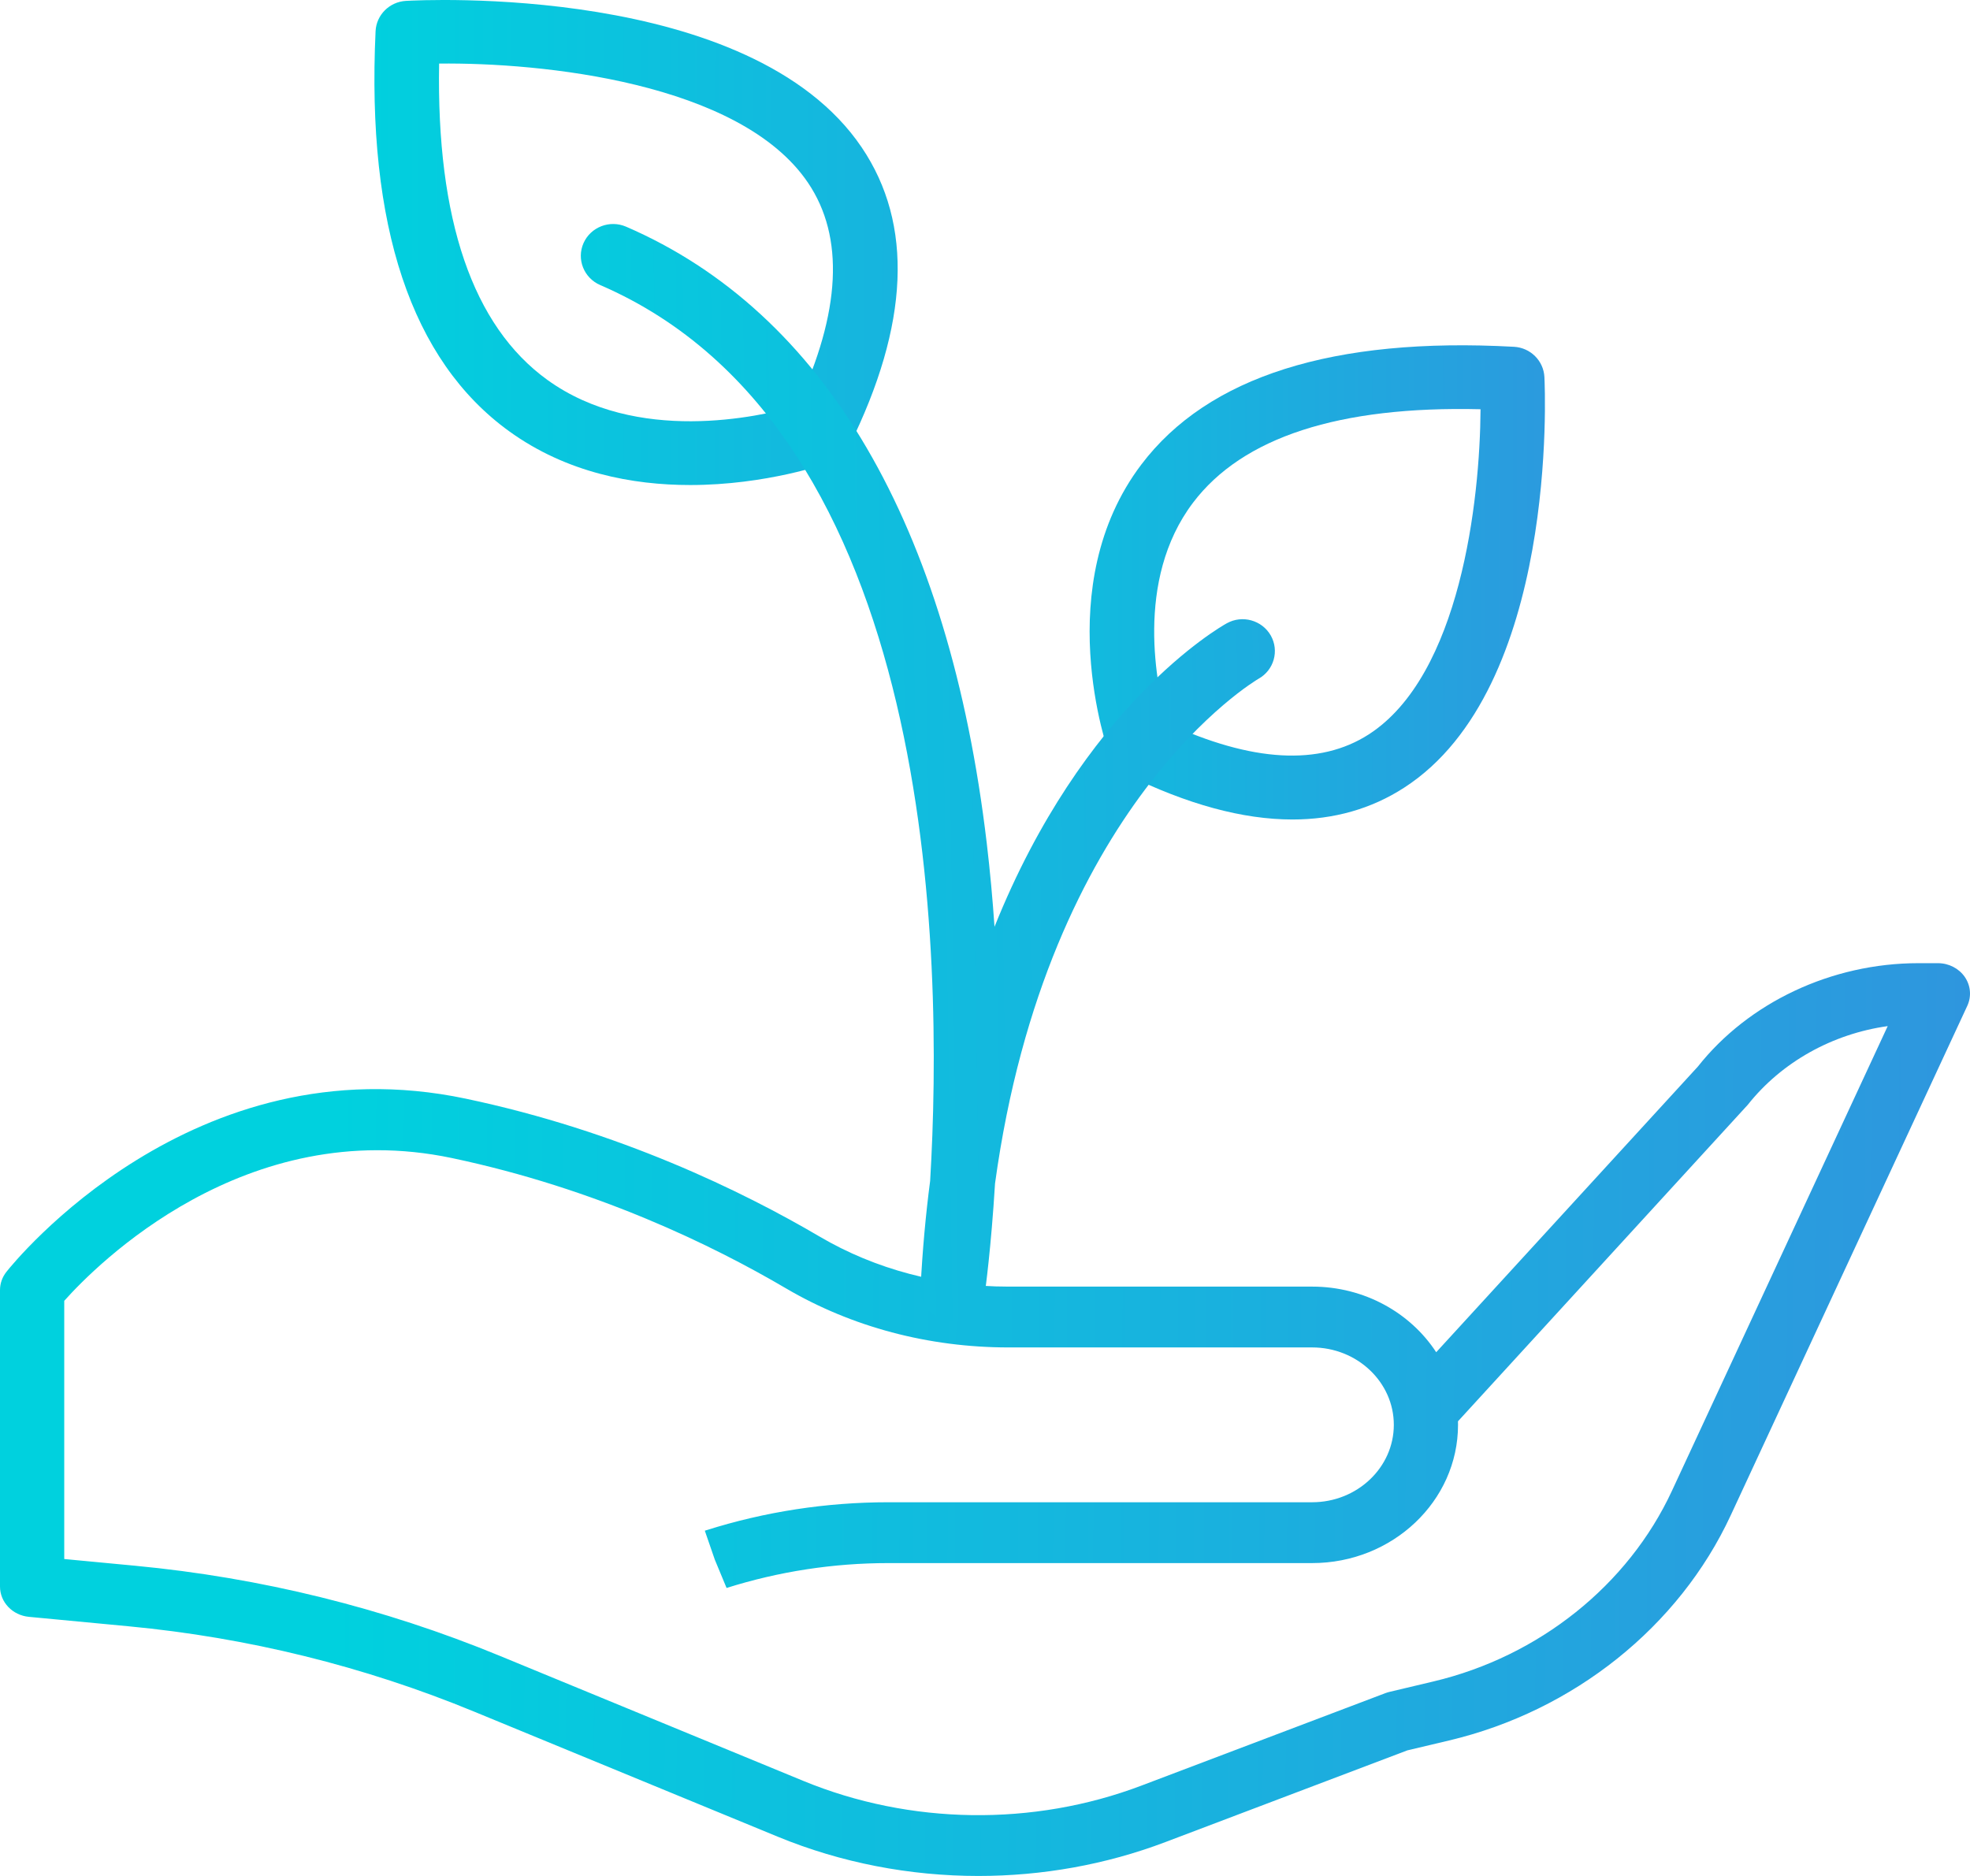 <svg width="105" height="100" viewBox="0 0 105 100" fill="none" xmlns="http://www.w3.org/2000/svg">
<path d="M52.15 100C48.492 100 44.836 99.301 41.451 97.906L25.262 91.236C19.406 88.822 13.213 87.293 6.857 86.691L1.541 86.187C0.666 86.104 0 85.406 0 84.573V68.769C0 68.418 0.12 68.077 0.343 67.796C0.74 67.293 10.268 55.496 24.823 58.565C33.008 60.289 39.599 63.515 43.687 65.918C46.654 67.663 50.133 68.584 53.747 68.584H69.935C72.725 68.584 75.178 69.983 76.549 72.082L90.492 56.859C93.195 53.438 97.618 51.343 102.248 51.343H103.289C103.868 51.343 104.406 51.619 104.722 52.077C105.038 52.536 105.088 53.116 104.856 53.617L92.246 80.777C89.489 86.718 83.875 91.205 77.23 92.779L75.011 93.305L62.106 98.197C58.93 99.401 55.539 100 52.15 100ZM3.423 83.105L7.198 83.463C13.907 84.099 20.444 85.715 26.628 88.262L42.816 94.932C48.508 97.278 55.072 97.369 60.836 95.184L73.847 90.252C73.92 90.225 73.993 90.203 74.069 90.185L76.4 89.632C82.026 88.299 86.78 84.5 89.113 79.471L100.614 54.698C97.669 55.109 94.96 56.613 93.154 58.894L77.709 75.764C77.711 75.827 77.712 75.889 77.712 75.953C77.712 80.016 74.223 83.322 69.936 83.322H47.349C44.413 83.322 41.511 83.769 38.726 84.648L38.098 83.136L37.566 81.595L37.653 81.568C40.779 80.581 44.044 80.079 47.349 80.079H69.936C72.336 80.079 74.29 78.228 74.29 75.952C74.29 73.677 72.337 71.826 69.936 71.826H53.748C49.496 71.826 45.393 70.736 41.885 68.673C38.023 66.403 31.798 63.357 24.082 61.73C13.06 59.413 5.129 67.43 3.424 69.342V83.105H3.423Z" fill="url(#paint0_linear_1010_2698)"/>
<path d="M68.886 43.684C66.239 43.684 63.271 42.877 60.004 41.265C59.608 41.069 59.302 40.728 59.153 40.317C59.02 39.949 55.944 31.219 60.832 24.763C64.384 20.07 71.063 17.957 80.694 18.486C81.572 18.534 82.272 19.229 82.316 20.098C82.35 20.772 83.06 36.691 74.834 41.992C73.085 43.12 71.098 43.684 68.886 43.684ZM62.199 38.539C66.72 40.631 70.334 40.836 72.954 39.148C77.831 36.004 78.886 26.672 78.912 21.815C71.365 21.633 66.227 23.311 63.589 26.795C60.45 30.944 61.67 36.651 62.199 38.539Z" fill="url(#paint1_linear_1010_2698)"/>
<path d="M36.783 25.855C33.731 25.855 30.21 25.209 27.138 22.989C21.926 19.22 19.531 12.045 20.018 1.664C20.059 0.796 20.756 0.099 21.636 0.047C22.38 0.005 40.002 -0.923 45.931 7.861C48.693 11.949 48.466 17.304 45.261 23.779C45.066 24.172 44.725 24.477 44.308 24.627C44.077 24.712 40.846 25.855 36.783 25.855ZM43.715 23.034H43.731H43.715ZM23.405 3.389C23.257 11.704 25.194 17.372 29.171 20.248C33.934 23.691 40.436 22.228 42.481 21.64C44.819 16.631 45.017 12.632 43.068 9.744C39.444 4.376 28.816 3.326 23.405 3.389Z" fill="url(#paint2_linear_1010_2698)"/>
<path d="M50.786 70.421C50.732 70.421 50.678 70.419 50.623 70.414C49.706 70.328 49.02 69.546 49.066 68.637C49.167 66.639 49.341 64.744 49.576 62.948C50.292 50.929 49.923 22.939 31.99 15.195C31.119 14.819 30.721 13.818 31.102 12.958C31.483 12.1 32.5 11.708 33.369 12.083C43.937 16.646 50.586 28.006 52.592 44.934C52.772 46.451 52.907 47.946 53.007 49.403C57.73 37.626 64.956 33.464 65.386 33.226C66.213 32.764 67.263 33.058 67.73 33.873C68.194 34.69 67.902 35.723 67.078 36.183C66.896 36.288 55.816 42.85 53.035 63.085C52.823 66.547 52.518 68.754 52.489 68.956C52.37 69.803 51.636 70.421 50.786 70.421Z" fill="url(#paint3_linear_1010_2698)"/>
<defs>
<linearGradient id="paint0_linear_1010_2698" x1="-14.875" y1="78.477" x2="120.308" y2="79.366" gradientUnits="userSpaceOnUse">
<stop offset="0.241" stop-color="#00D1DE"/>
<stop offset="0.907" stop-color="#3094DE"/>
</linearGradient>
<linearGradient id="paint1_linear_1010_2698" x1="41.126" y1="30.995" x2="87.063" y2="30.968" gradientUnits="userSpaceOnUse">
<stop stop-color="#00D1DE"/>
<stop offset="1" stop-color="#3094DE"/>
</linearGradient>
<linearGradient id="paint2_linear_1010_2698" x1="18.812" y1="13.301" x2="79.187" y2="13.312" gradientUnits="userSpaceOnUse">
<stop stop-color="#00D1DE"/>
<stop offset="1" stop-color="#3094DE"/>
</linearGradient>
<linearGradient id="paint3_linear_1010_2698" x1="24.062" y1="45.15" x2="96.246" y2="44.04" gradientUnits="userSpaceOnUse">
<stop stop-color="#00D1DE"/>
<stop offset="1" stop-color="#3094DE"/>
</linearGradient>
</defs>
</svg>
